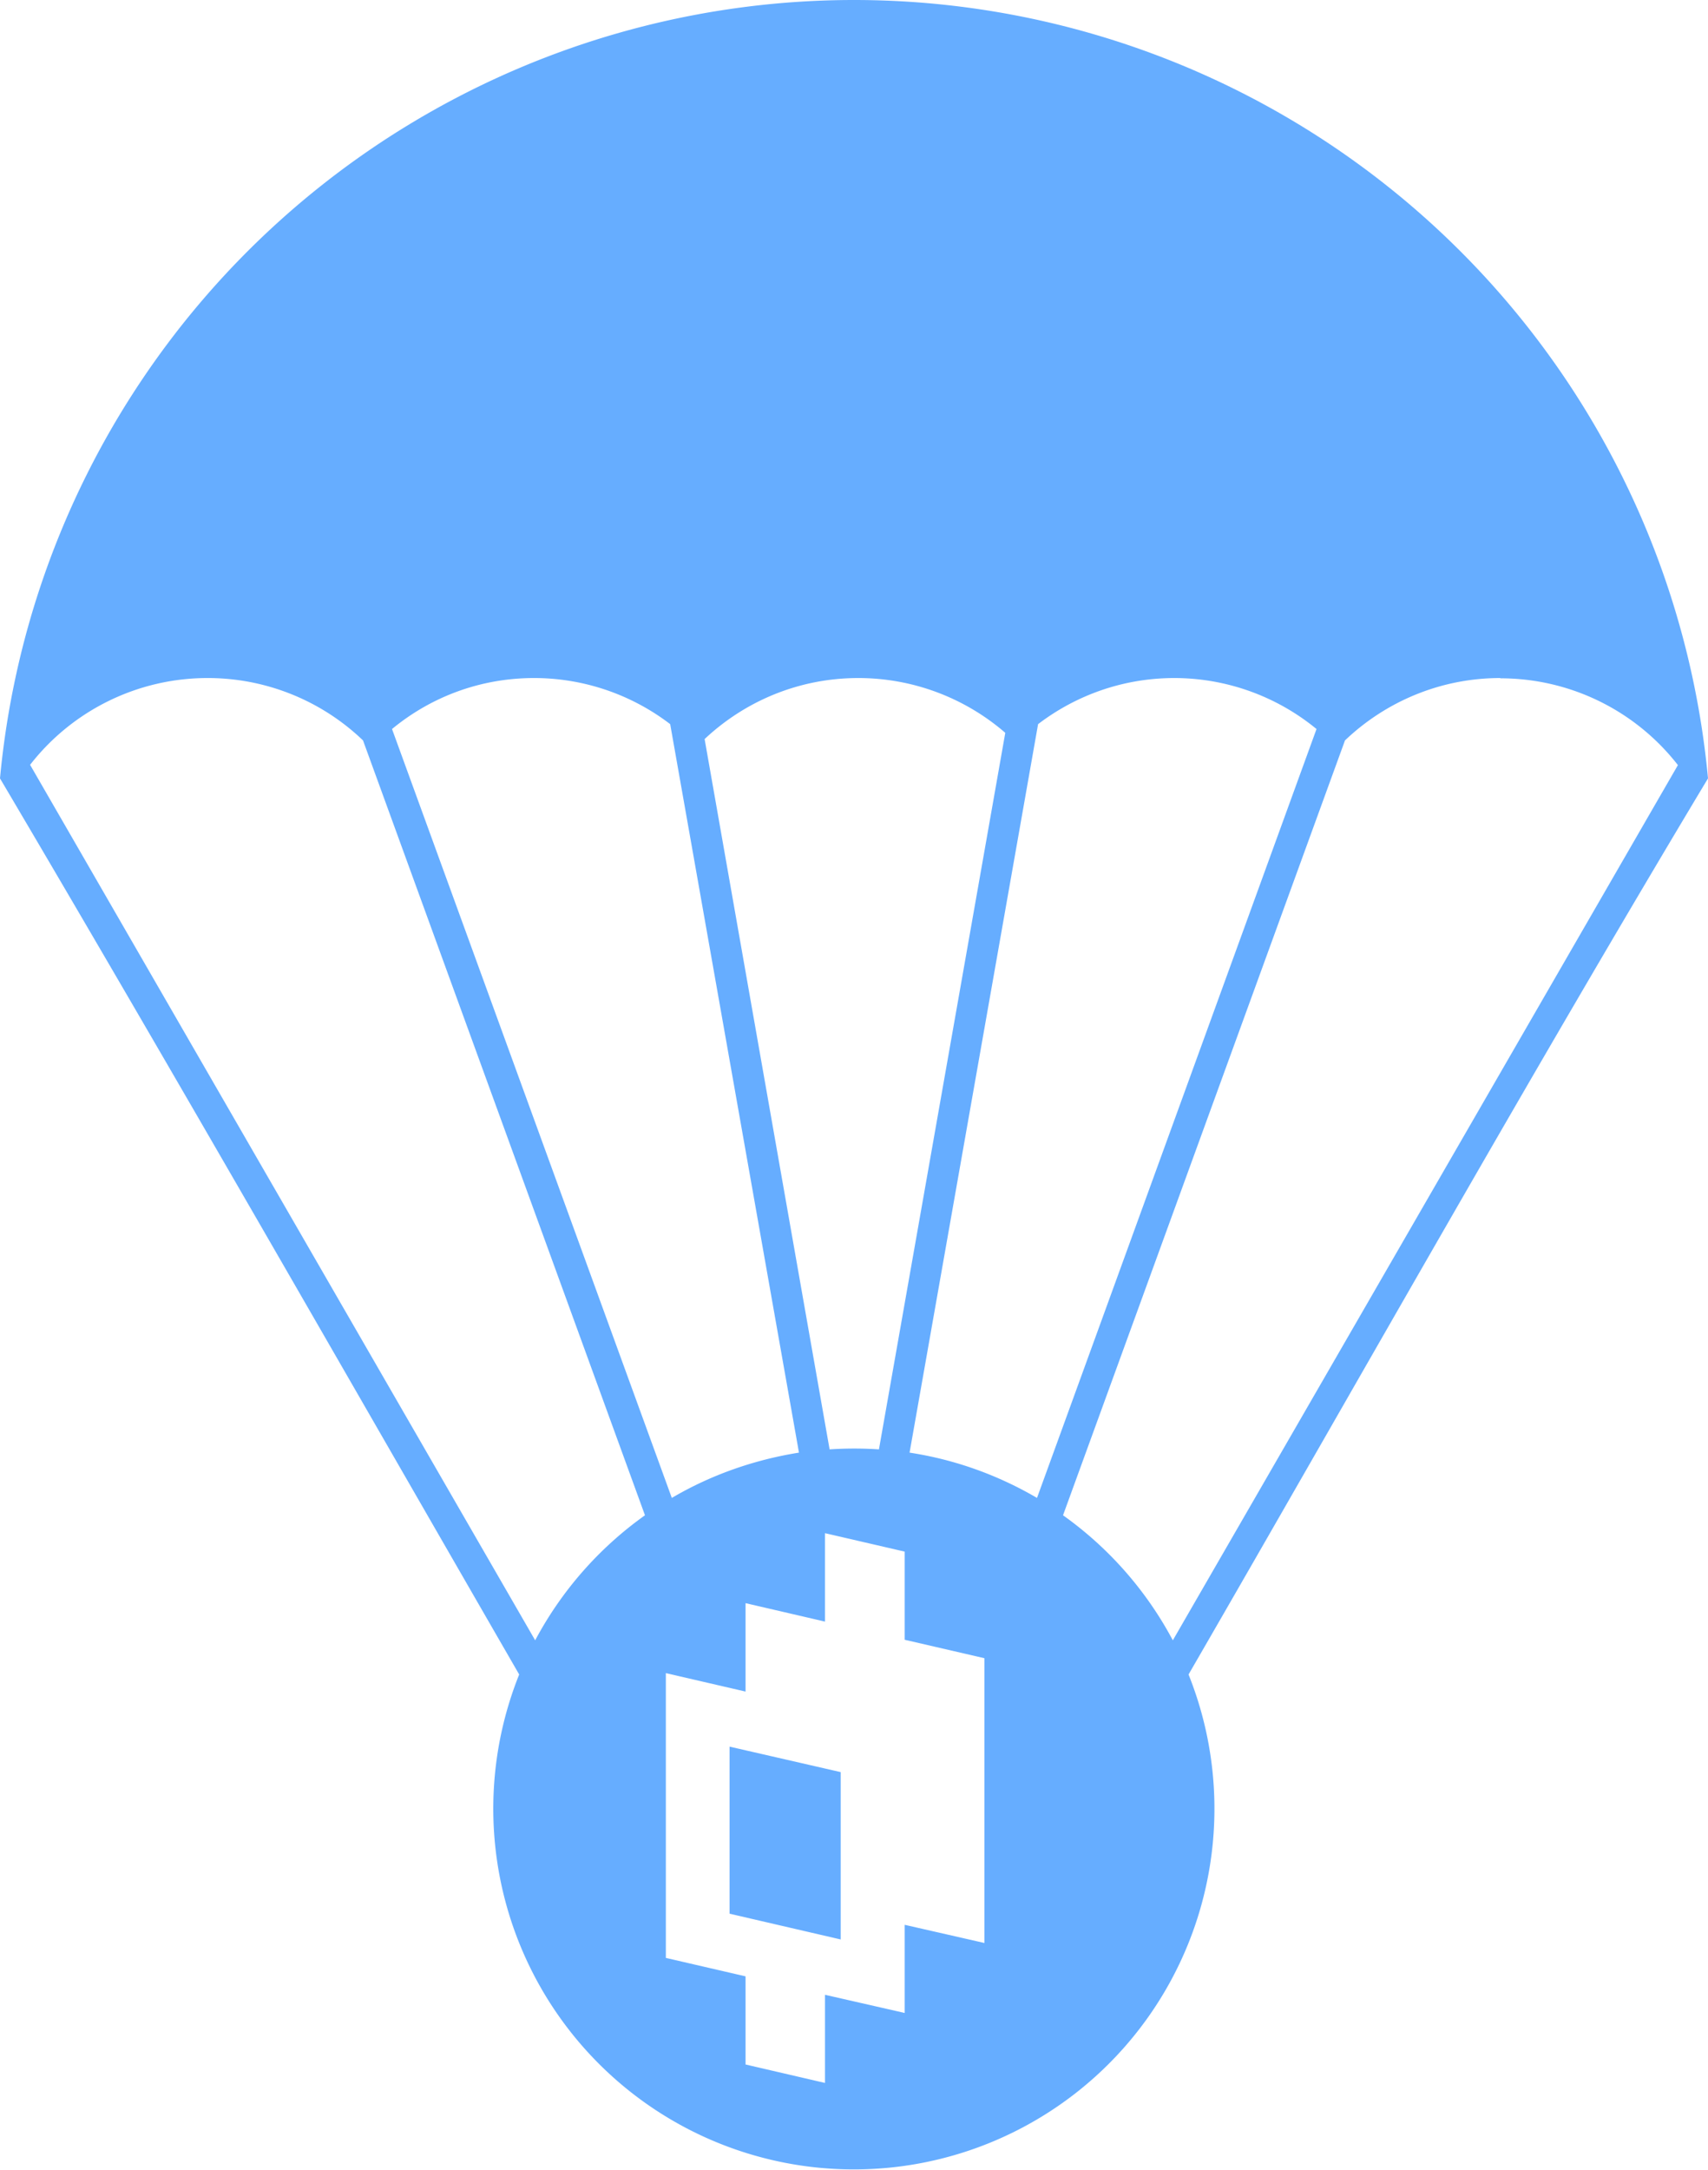 <svg viewBox="0 0 63 80">
  <path fill="#66adff" d="M31.5 0A31.64 31.64 0 0163 28.7c-6.46 10.76-12.81 22.06-19.16 33.04a13.3 13.3 0 11-24.69 0C12.82 50.77 6.38 39.5 0 28.7A31.64 31.64 0 0131.5 0zm-1.07 56.53v3.26l-2.93-.68v3.26l-2.94-.68v10.5l2.94.68v3.25l2.93.68v-3.25l2.94.67v-3.25l2.94.67v-10.5l-2.94-.68v-3.25l-2.94-.68zm-3.52 7.87l4.1.94v6.17l-4.1-.95V64.4zM7.66 25a8.29 8.29 0 00-6.55 3.2l18.63 32.28a13.36 13.36 0 014.05-4.61L13.39 27.3A8.27 8.27 0 007.66 25zm47.68 0c-2.22 0-4.24.88-5.73 2.3l-10.4 28.57a13.37 13.37 0 014.05 4.61l18.63-32.27a8.29 8.29 0 00-6.55-3.2zM19.7 25c-1.99 0-3.81.7-5.24 1.88l10.32 28.35c1.41-.83 3-1.4 4.69-1.67L24.72 26.7A8.26 8.26 0 0019.7 25zm23.62 0c-1.9 0-3.64.64-5.03 1.7l-4.74 26.86c1.7.26 3.28.84 4.7 1.67l10.31-28.35A8.27 8.27 0 0043.31 25zm-11.66 0c-2.2 0-4.19.86-5.67 2.25l4.61 26.19a13.62 13.62 0 011.82 0l4.66-26.42A8.28 8.28 0 0031.65 25z"/>
</svg>
